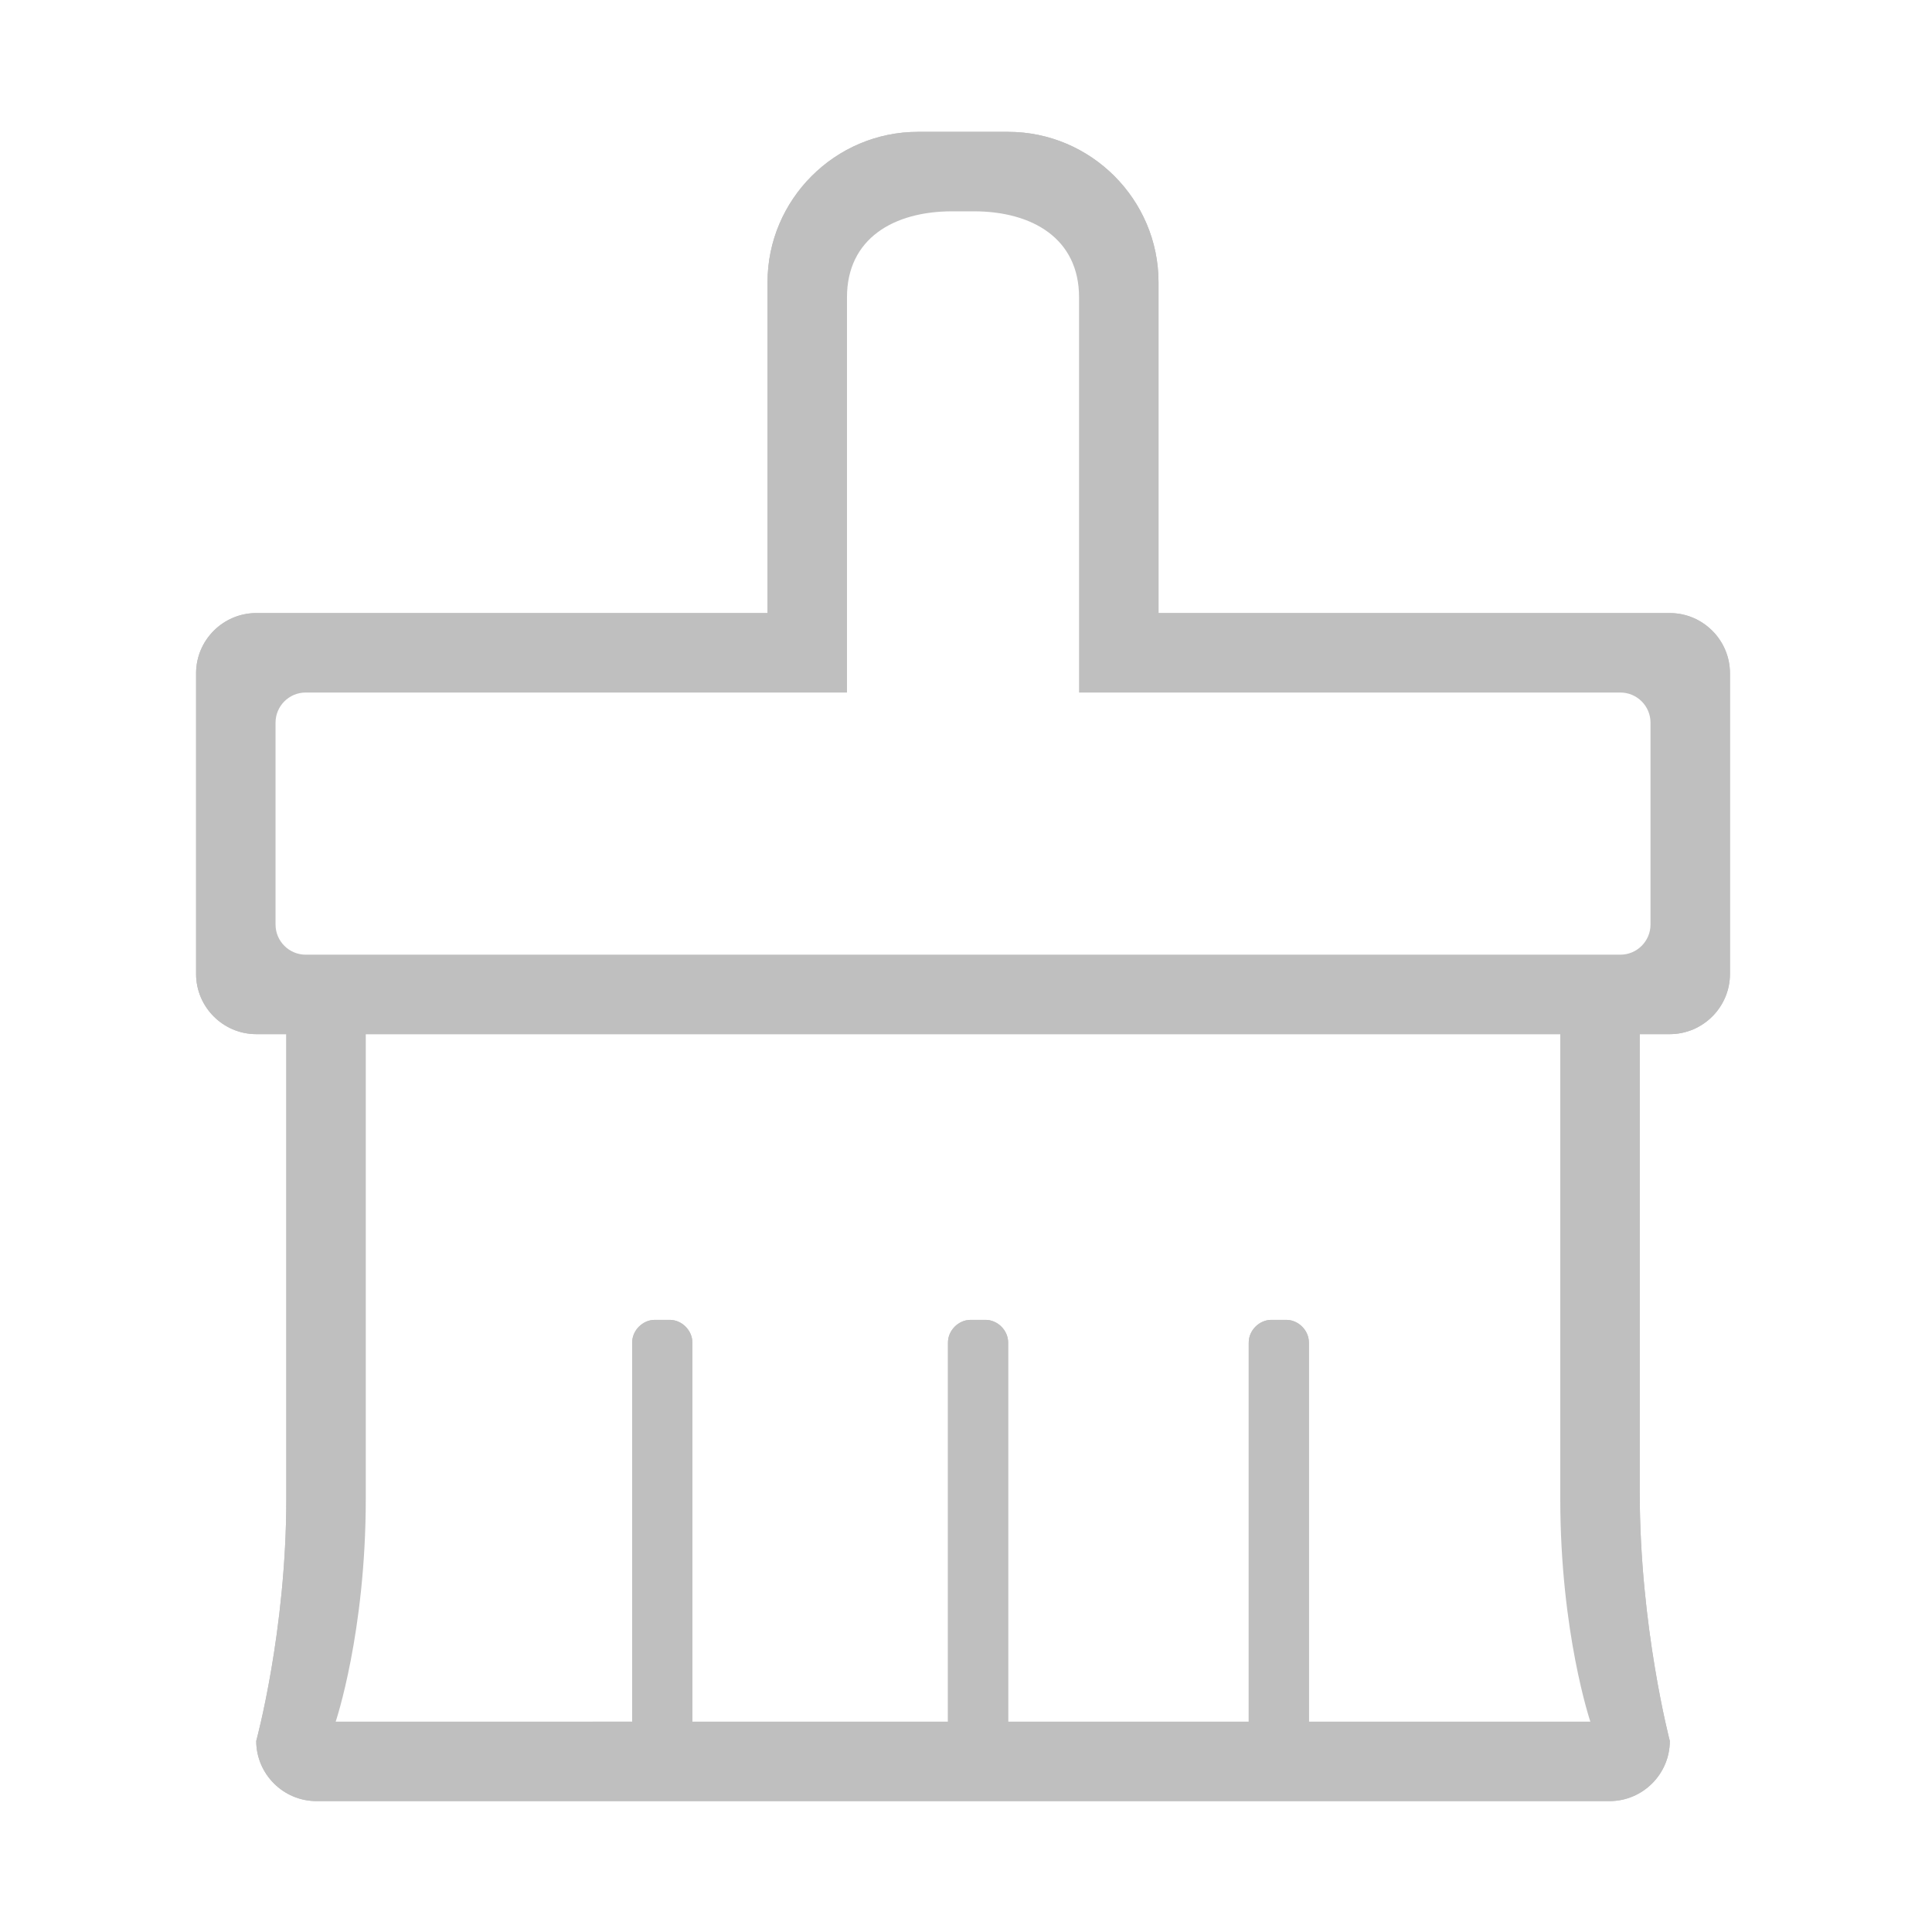 <?xml version="1.0" standalone="no"?><!DOCTYPE svg PUBLIC "-//W3C//DTD SVG 1.1//EN" "http://www.w3.org/Graphics/SVG/1.1/DTD/svg11.dtd"><svg t="1602224690748" class="icon" viewBox="0 0 1024 1024" version="1.1" xmlns="http://www.w3.org/2000/svg" p-id="5167" xmlns:xlink="http://www.w3.org/1999/xlink" width="32" height="32"><defs><style type="text/css"></style></defs><path d="M615.564 406.571" p-id="5168" fill="#bfbfbf"></path><path d="M885.036 548.118l-15.94 0 0 243.097c0 70.938 15.94 131.517 15.94 131.517 0 17.53-14.347 31.882-31.883 31.882L167.69 954.614c-17.532 0-31.878-14.352-31.878-31.882 0 0 15.94-58.19 15.94-128.33L151.752 548.118l-15.94 0c-17.537 0-31.883-14.35-31.883-31.888L103.929 356.825c0-17.537 14.346-31.884 31.883-31.884l270.995 0L406.807 149.59c0-43.838 35.868-79.705 79.707-79.705l47.822 0c43.838 0 79.704 35.867 79.704 79.705l0 175.35 270.996 0c17.537 0 31.882 14.347 31.882 31.884l0 159.411C916.918 533.768 902.573 548.118 885.036 548.118L885.036 548.118 885.036 548.118zM335.072 922.726 335.072 711.509c0-6.374 5.583-11.951 11.956-11.951l7.966 0c6.38 0 11.961 5.577 11.961 11.951l0 211.218 135.496 0L502.452 711.509c0-6.374 5.581-11.951 11.954-11.951l7.965 0c6.385 0 11.962 5.577 11.962 11.951l0 211.218 127.526 0L661.861 711.509c0-6.374 5.577-11.951 11.951-11.951l7.973 0c6.377 0 11.955 5.577 11.955 11.951l0 211.218 159.412 0c0 0-15.939-57.388-15.939-128.325L837.212 548.118 183.634 548.118l0 246.284c0 70.937-15.945 128.325-15.945 128.325L335.072 922.726 335.072 922.726 335.072 922.726zM885.036 372.762c0-8.769-7.171-15.937-15.94-15.937L582.156 356.825 582.156 157.563c0-31.086-24.709-55.794-55.795-55.794l-31.878 0c-31.085 0-55.799 24.708-55.799 55.794l0 199.262L151.751 356.825c-8.77 0-15.94 7.168-15.94 15.937l0 127.529c0 8.77 7.17 15.94 15.94 15.94l31.883 0 653.579 0 31.882 0c8.769 0 15.94-7.17 15.94-15.94L885.035 372.762 885.036 372.762 885.036 372.762zM885.036 372.762" p-id="5169" fill="#bfbfbf"></path><path d="M885.036 548.118l-15.94 0 0 243.097c0 70.938 15.94 131.517 15.94 131.517 0 17.53-14.347 31.882-31.883 31.882L167.69 954.614c-17.532 0-31.878-14.352-31.878-31.882 0 0 15.94-58.19 15.94-128.33L151.752 548.118l-15.94 0c-17.537 0-31.883-14.35-31.883-31.888L103.929 356.825c0-17.537 14.346-31.884 31.883-31.884l270.995 0L406.807 149.59c0-43.838 35.868-79.705 79.707-79.705l47.822 0c43.838 0 79.704 35.867 79.704 79.705l0 175.35 270.996 0c17.537 0 31.882 14.347 31.882 31.884l0 159.411C916.918 533.768 902.573 548.118 885.036 548.118L885.036 548.118 885.036 548.118zM335.072 912.493 335.072 711.509c0-6.374 5.583-11.951 11.956-11.951l7.966 0c6.38 0 11.961 5.577 11.961 11.951l0 200.985 135.496 0L502.452 711.509c0-6.374 5.581-11.951 11.954-11.951l7.965 0c6.385 0 11.962 5.577 11.962 11.951l0 200.985 127.526 0L661.861 711.509c0-6.374 5.577-11.951 11.951-11.951l7.973 0c6.377 0 11.955 5.577 11.955 11.951l0 200.985 149.179 0c0 0-15.939-47.155-15.939-118.092L826.979 548.118 193.867 548.118l0 246.284c0 70.937-15.945 118.092-15.945 118.092L335.072 912.493l0 10.233L335.072 912.493zM874.802 382.995c0-8.769-7.171-15.937-15.94-15.937L571.923 367.058 571.923 157.563c0-31.086-24.709-45.561-55.795-45.561l-11.412 0c-31.085 0-55.799 14.475-55.799 45.561l0 209.495L161.984 367.058c-8.77 0-15.94 7.168-15.94 15.937l0 107.062c0 8.77 7.17 15.94 15.94 15.94l31.883 0 633.112 0 31.882 0c8.769 0 15.94-7.17 15.94-15.94L874.801 382.995l10.233 0L874.802 382.995zM885.036 372.762" p-id="5170" fill="#bfbfbf"></path></svg>